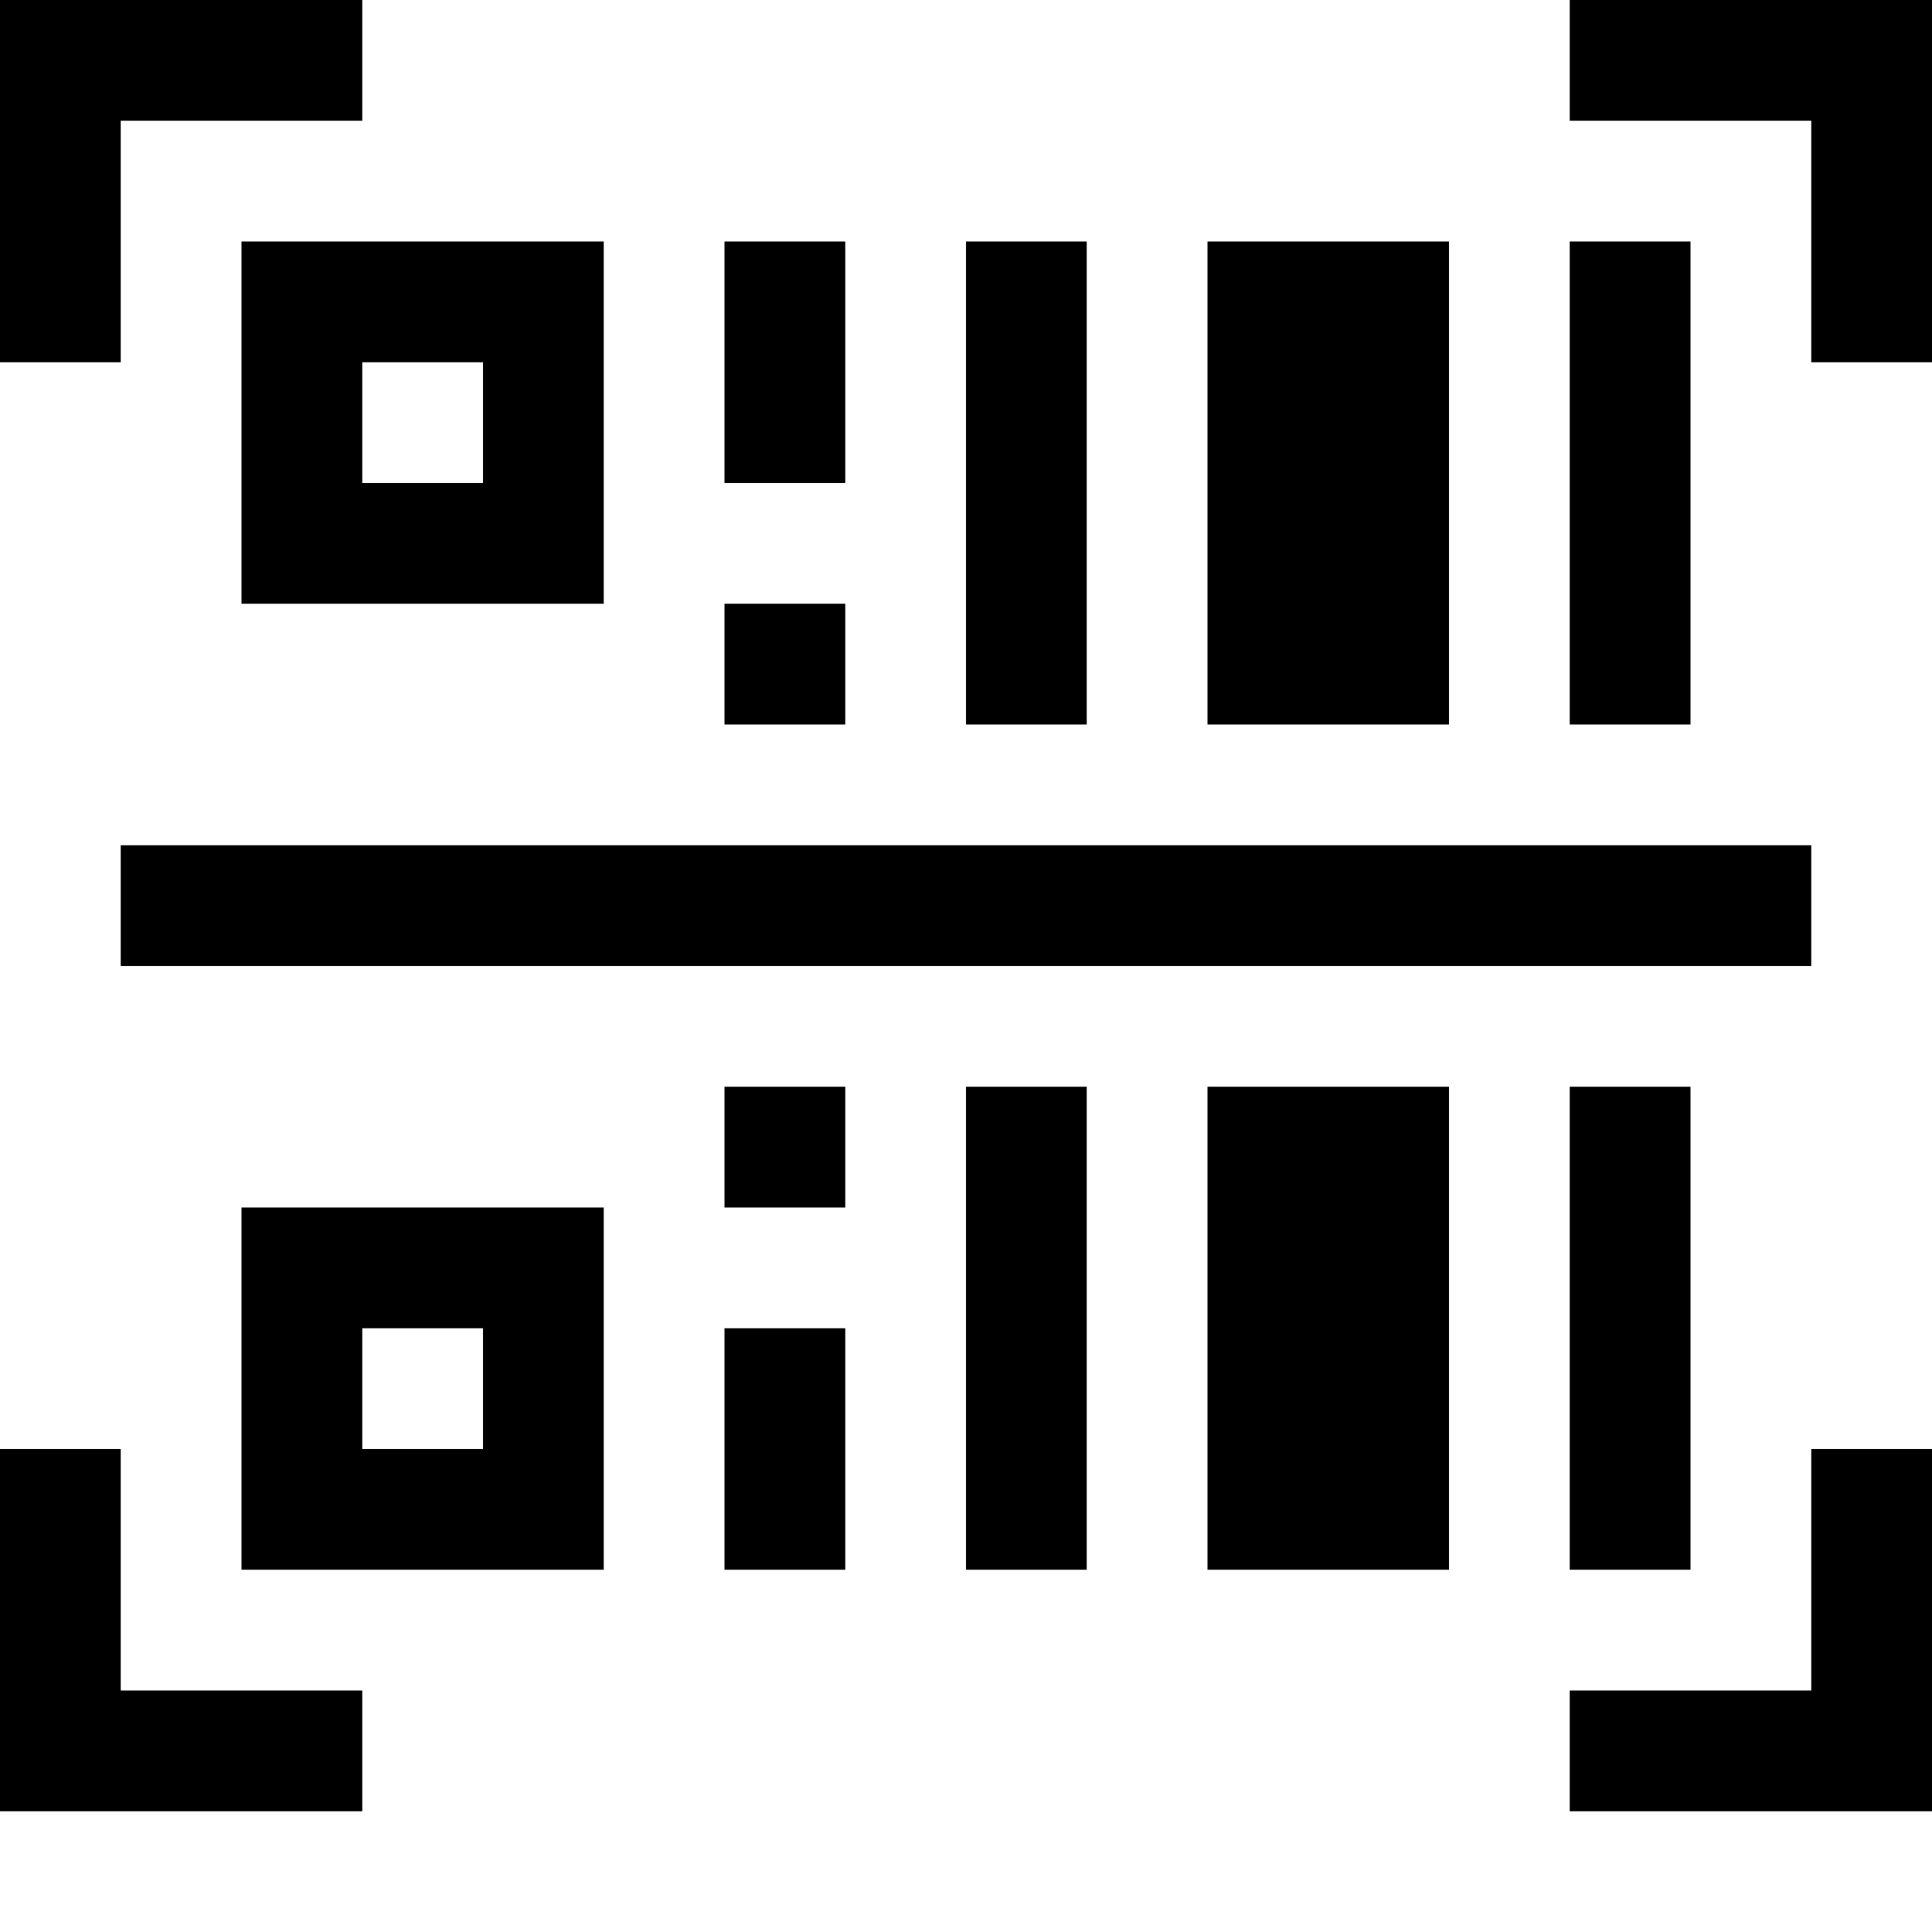 <?xml version="1.0" encoding="utf-8"?>
<!-- Generator: Adobe Illustrator 23.0.4, SVG Export Plug-In . SVG Version: 6.00 Build 0)  -->
<svg xmlns="http://www.w3.org/2000/svg" width="512" height="512" viewBox="0 0 512 512">
<path d="M256,288h32v128h-32V288z M320,416h64V288h-64V416z M448,416V288h-32v128H448z M32,32h64V0H0v96h32V32z M32,384H0v96h96v-32
	H32V384z M416,0v32h64v64h32V0H416z M480,448h-64v32h96v-96h-32V448z M480,224H32v32h448V224z M288,64h-32v128h32V64z M384,64h-64
	v128h64V64z M448,64h-32v128h32V64z M64,64h96v96H64V64z M96,128h32V96H96V128z M224,160h-32v32h32V160z M224,64h-32v64h32V64z
	 M64,320h96v96H64V320z M96,384h32v-32H96V384z M192,384v32h32v-32v-32h-32V384z M192,320h32v-32h-32V320z"/>
</svg>
